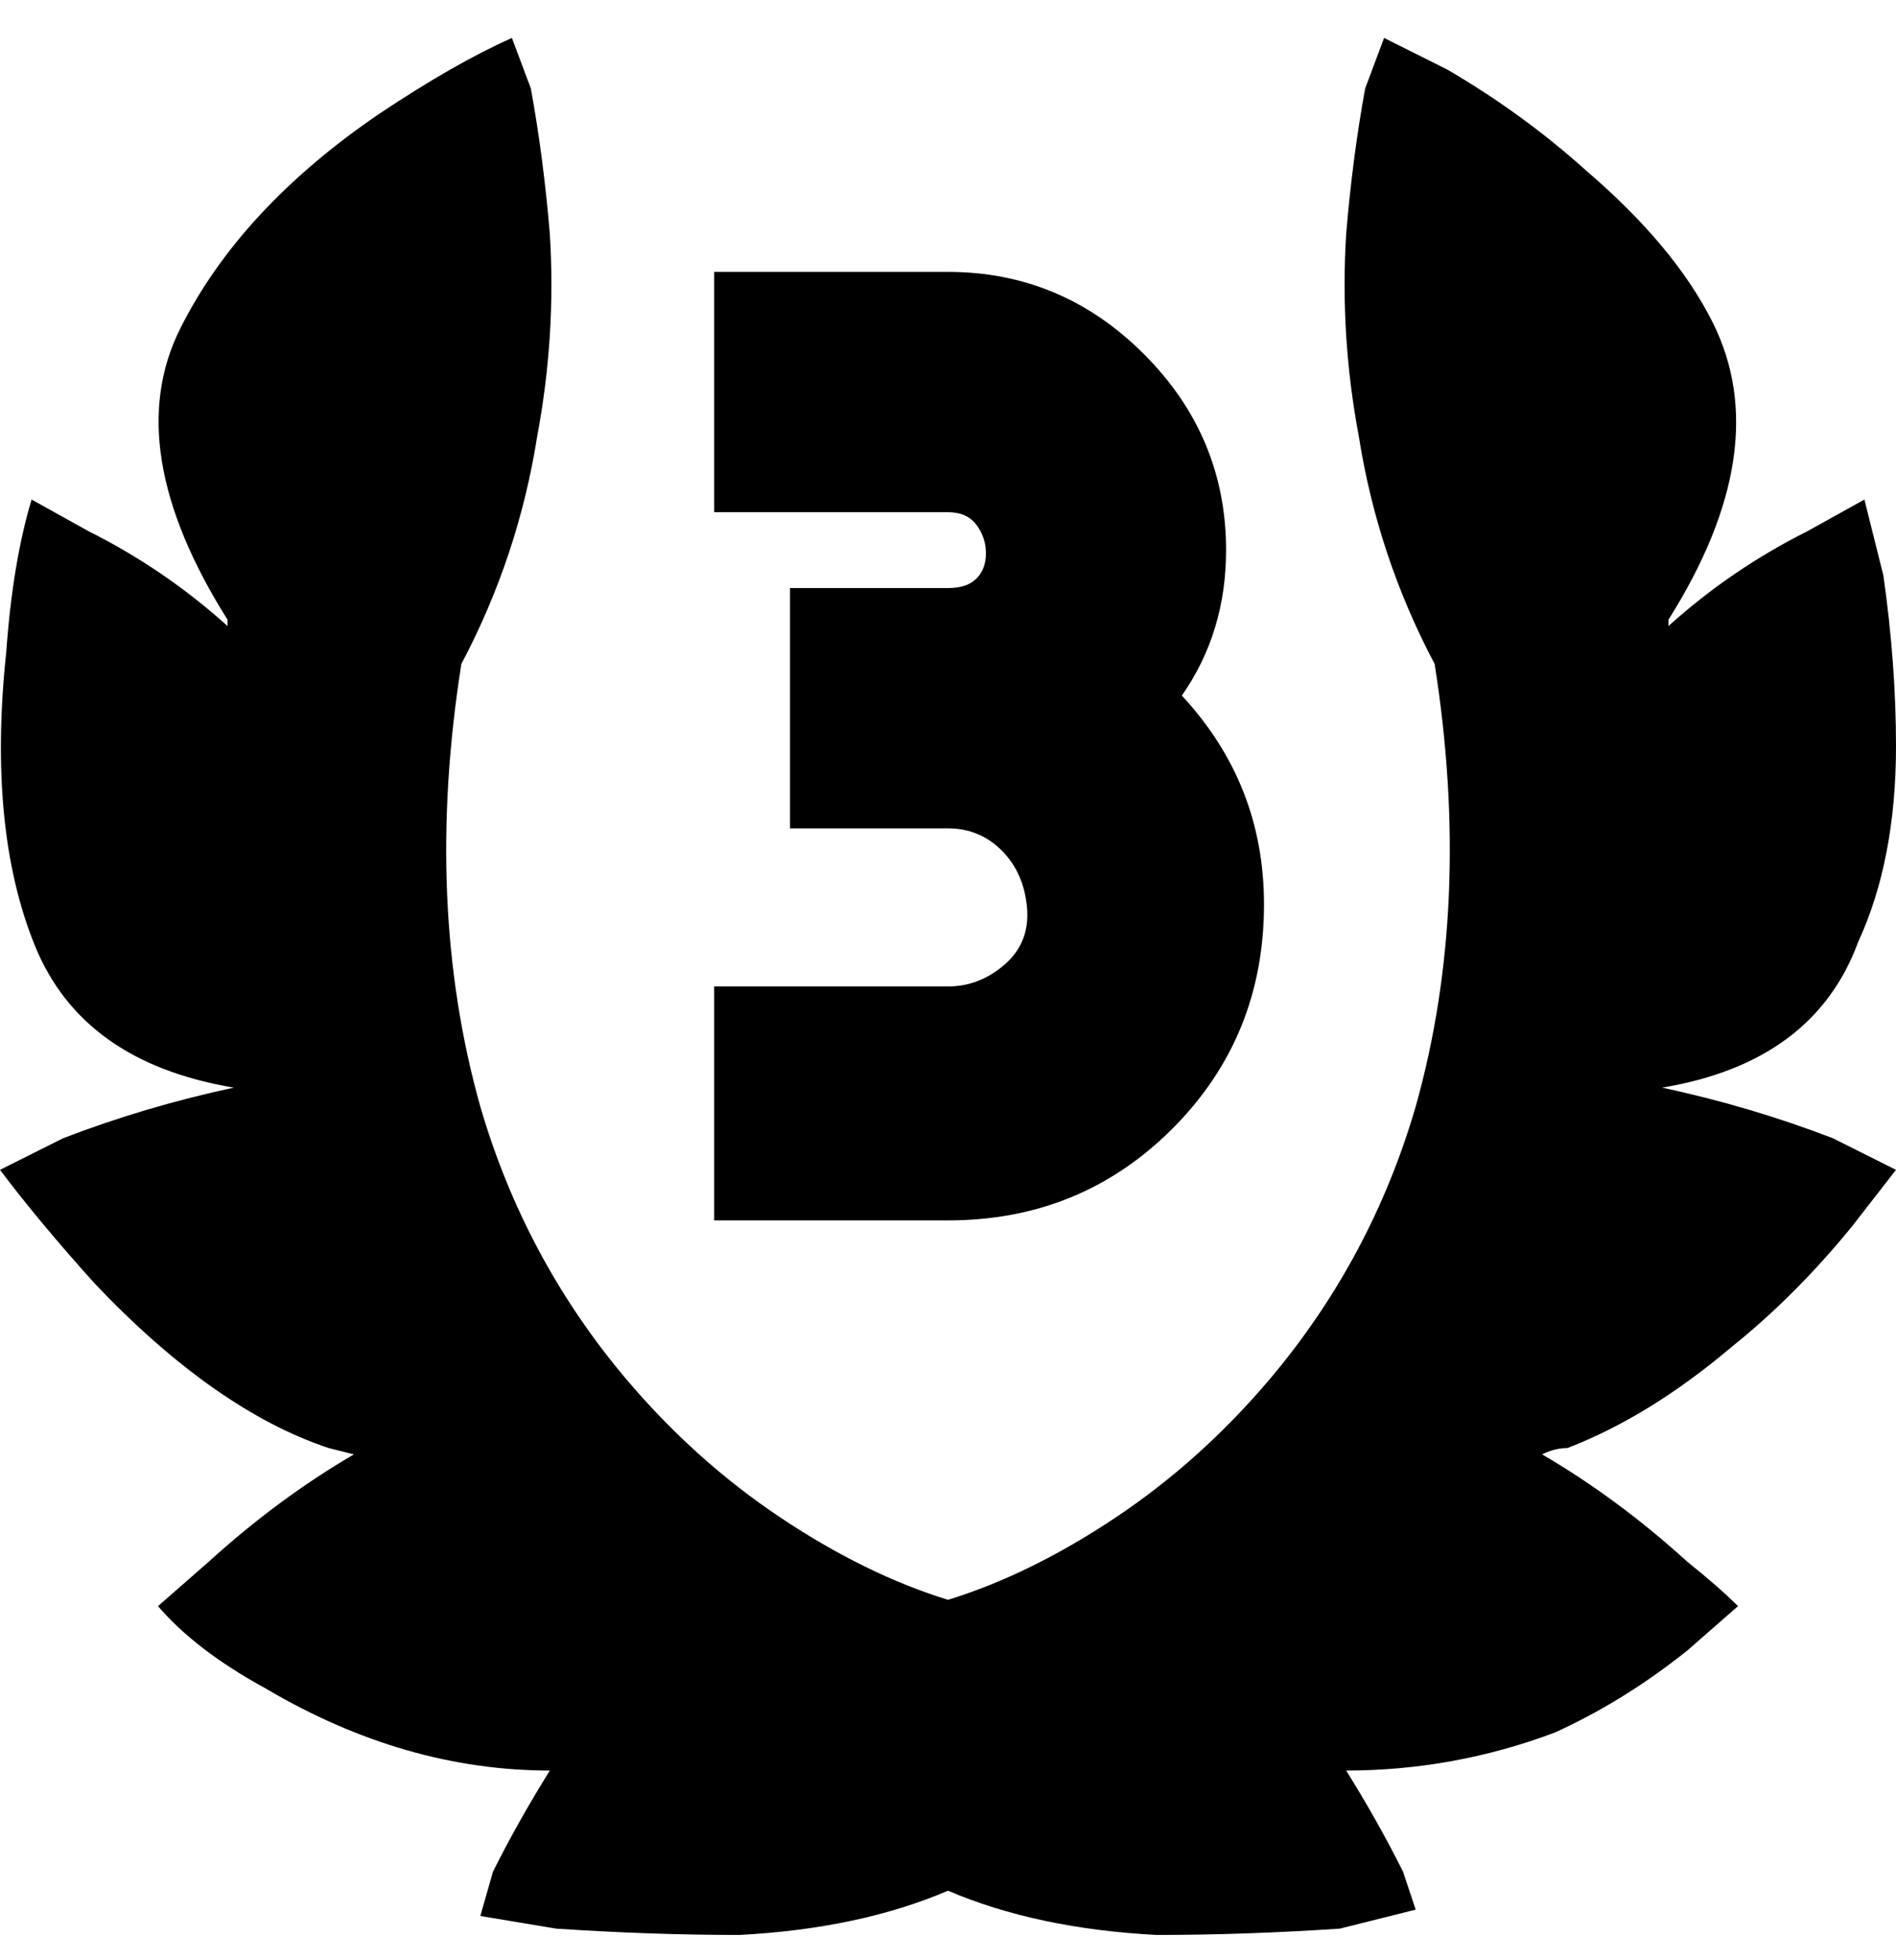 <svg viewBox="0 0 300 310" xmlns="http://www.w3.org/2000/svg"><path d="M248 229q-2 0-4 1 12 7 23 17 5 4 8 7l-8 7q-10 8-21 13-16 6-33 6 5 8 9 16l2 6-12 3q-15 1-29 1-19-1-33-7-14 6-33 7-14 0-29-1l-12-2 2-7q4-8 9-16-23 0-45-13-11-6-17-13l8-7q11-10 23-17l-4-1q-18-6-37-26-9-10-15-18l10-5q13-5 27-8-24-4-31.5-22.5T1 103q1-14 4-24l9 5q12 6 22 15v-1q-17-27-7.5-46T60 18q12-8 21-12l3 8q2 11 3 23 1 16-2 32-3 19-12 36-6 38 3 70 7 24 23 43 11 13 24.5 22t26.5 13q13-4 26.5-13t24.5-22q16-19 23-43 9-32 3-70-9-17-12-36-3-16-2-32 1-12 3-23l3-8 10 5q12 7 22 16 14 12 20 24 10 20-7 47v1q10-9 22-15l9-5 3 12q2 14 2 27 0 18-6 31-7 19-31 23 14 3 27 8l10 5-7 9q-9 11-19 19-13 11-26 16zm-48-86q0-19-13-33 7-10 7-23 0-18-13-31t-31-13h-37v38h37q3 0 4.5 2t1.5 4.5q0 2.5-1.5 4T150 93h-25v38h25q5 0 8.5 3.5t4 9q.5 5.5-3.5 9t-9 3.5h-37v37h37q21 0 35.5-14.5T200 143z"/></svg>